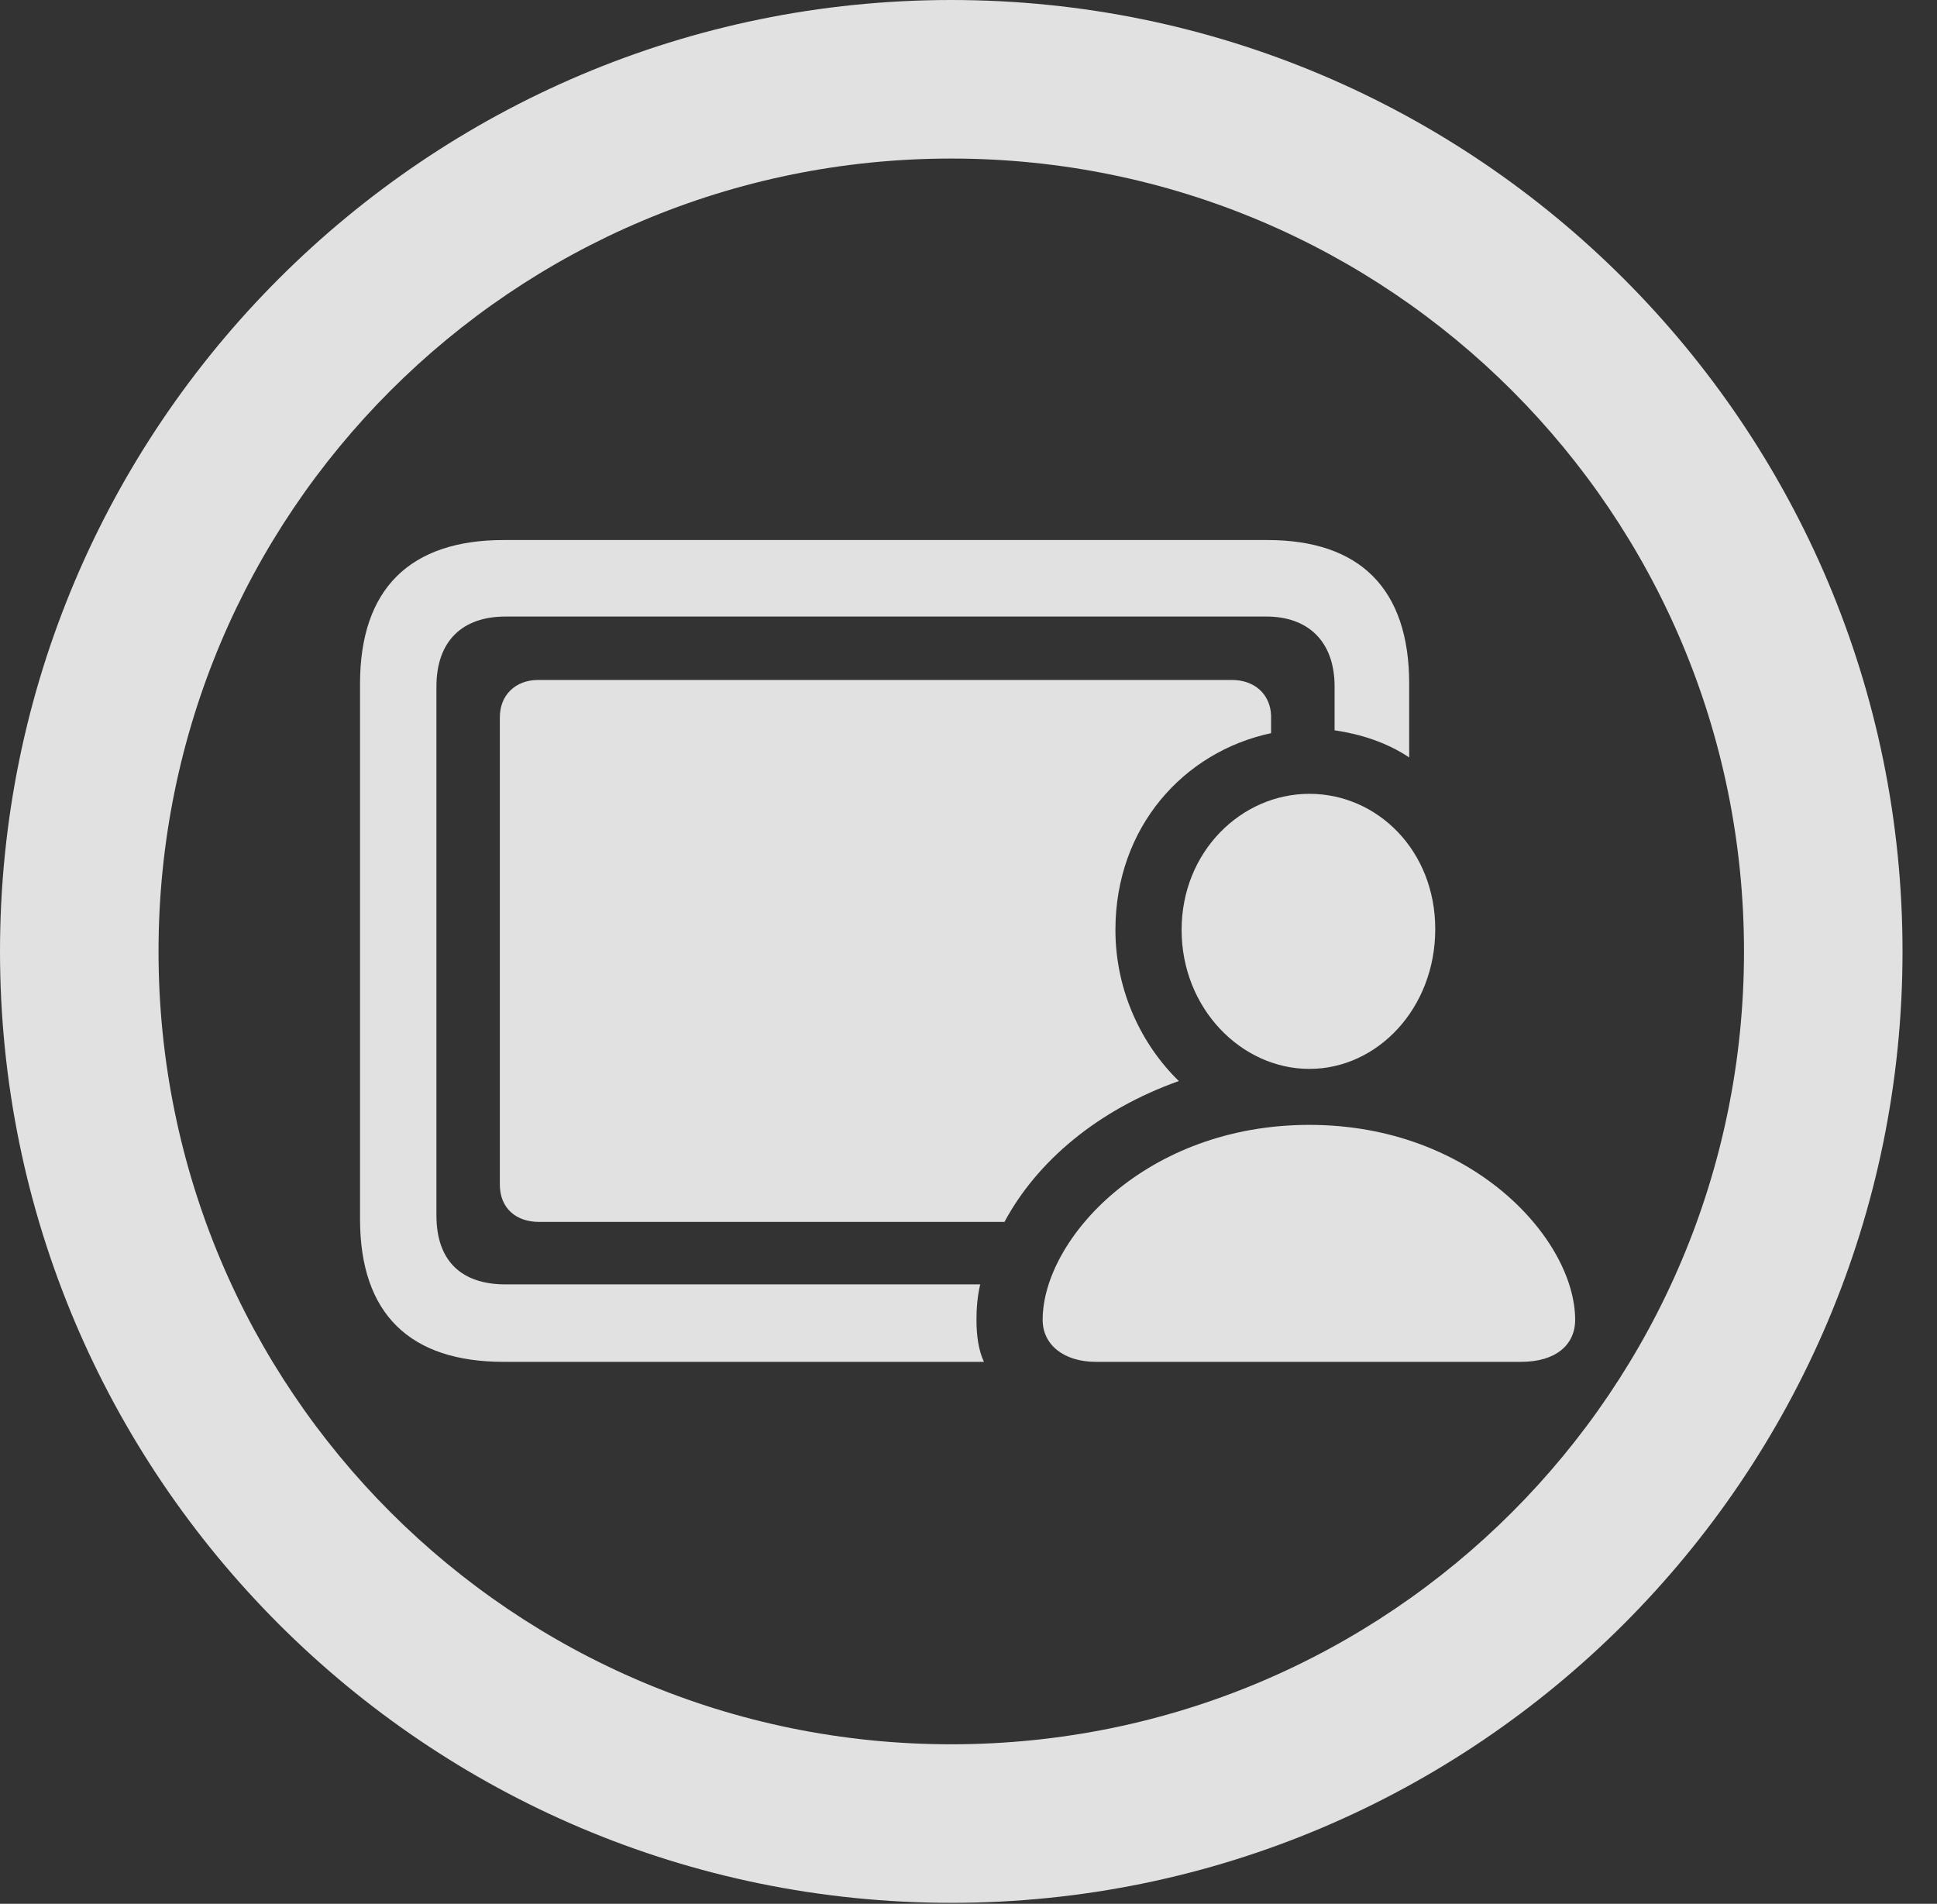 <?xml version="1.0" encoding="UTF-8"?>
<!--Generator: Apple Native CoreSVG 341-->
<!DOCTYPE svg
PUBLIC "-//W3C//DTD SVG 1.1//EN"
       "http://www.w3.org/Graphics/SVG/1.1/DTD/svg11.dtd">
<svg version="1.1" xmlns="http://www.w3.org/2000/svg" xmlns:xlink="http://www.w3.org/1999/xlink" viewBox="0 0 20.283 19.932">
 <rect x="0" y="0" width="20.283" height="19.932" fill="#333333" stroke="none"/>
 <g>
  <rect height="19.932" opacity="0" width="20.283" x="0" y="0"/>
  <path d="M9.961 19.922C15.459 19.922 19.922 15.459 19.922 9.961C19.922 4.463 15.459 0 9.961 0C4.463 0 0 4.463 0 9.961C0 15.459 4.463 19.922 9.961 19.922ZM9.961 18.262C5.371 18.262 1.66 14.551 1.66 9.961C1.66 5.371 5.371 1.66 9.961 1.66C14.551 1.66 18.262 5.371 18.262 9.961C18.262 14.551 14.551 18.262 9.961 18.262Z" fill="white" fill-opacity="0.85"/>
  <path d="M5.273 14.258L10.303 14.258C10.244 14.131 10.225 13.975 10.225 13.818C10.225 13.701 10.234 13.574 10.264 13.447L5.293 13.447C4.844 13.447 4.57 13.213 4.57 12.725L4.57 7.188C4.57 6.709 4.844 6.455 5.293 6.455L13.262 6.455C13.691 6.455 13.975 6.709 13.975 7.188L13.975 7.646C14.248 7.686 14.521 7.773 14.756 7.93L14.756 7.158C14.756 6.162 14.238 5.654 13.271 5.654L5.273 5.654C4.297 5.654 3.77 6.162 3.77 7.158L3.77 12.764C3.77 13.76 4.297 14.258 5.273 14.258ZM5.645 12.793L10.518 12.793C10.859 12.158 11.494 11.621 12.344 11.318C11.953 10.938 11.68 10.371 11.68 9.736C11.68 8.662 12.393 7.871 13.31 7.676L13.31 7.49C13.301 7.266 13.135 7.119 12.9 7.119L5.635 7.119C5.4 7.119 5.234 7.275 5.234 7.51L5.234 12.402C5.234 12.646 5.4 12.793 5.645 12.793ZM13.711 11.191C14.424 11.191 15.029 10.557 15.029 9.727C15.029 8.906 14.424 8.311 13.711 8.311C12.998 8.311 12.373 8.916 12.373 9.736C12.373 10.557 12.998 11.191 13.711 11.191ZM11.475 14.258L15.928 14.258C16.289 14.258 16.494 14.082 16.494 13.818C16.494 12.979 15.42 11.777 13.711 11.777C11.992 11.777 10.918 12.979 10.918 13.818C10.918 14.082 11.143 14.258 11.475 14.258Z" fill="white" fill-opacity="0.85"/>
 </g>
</svg>
